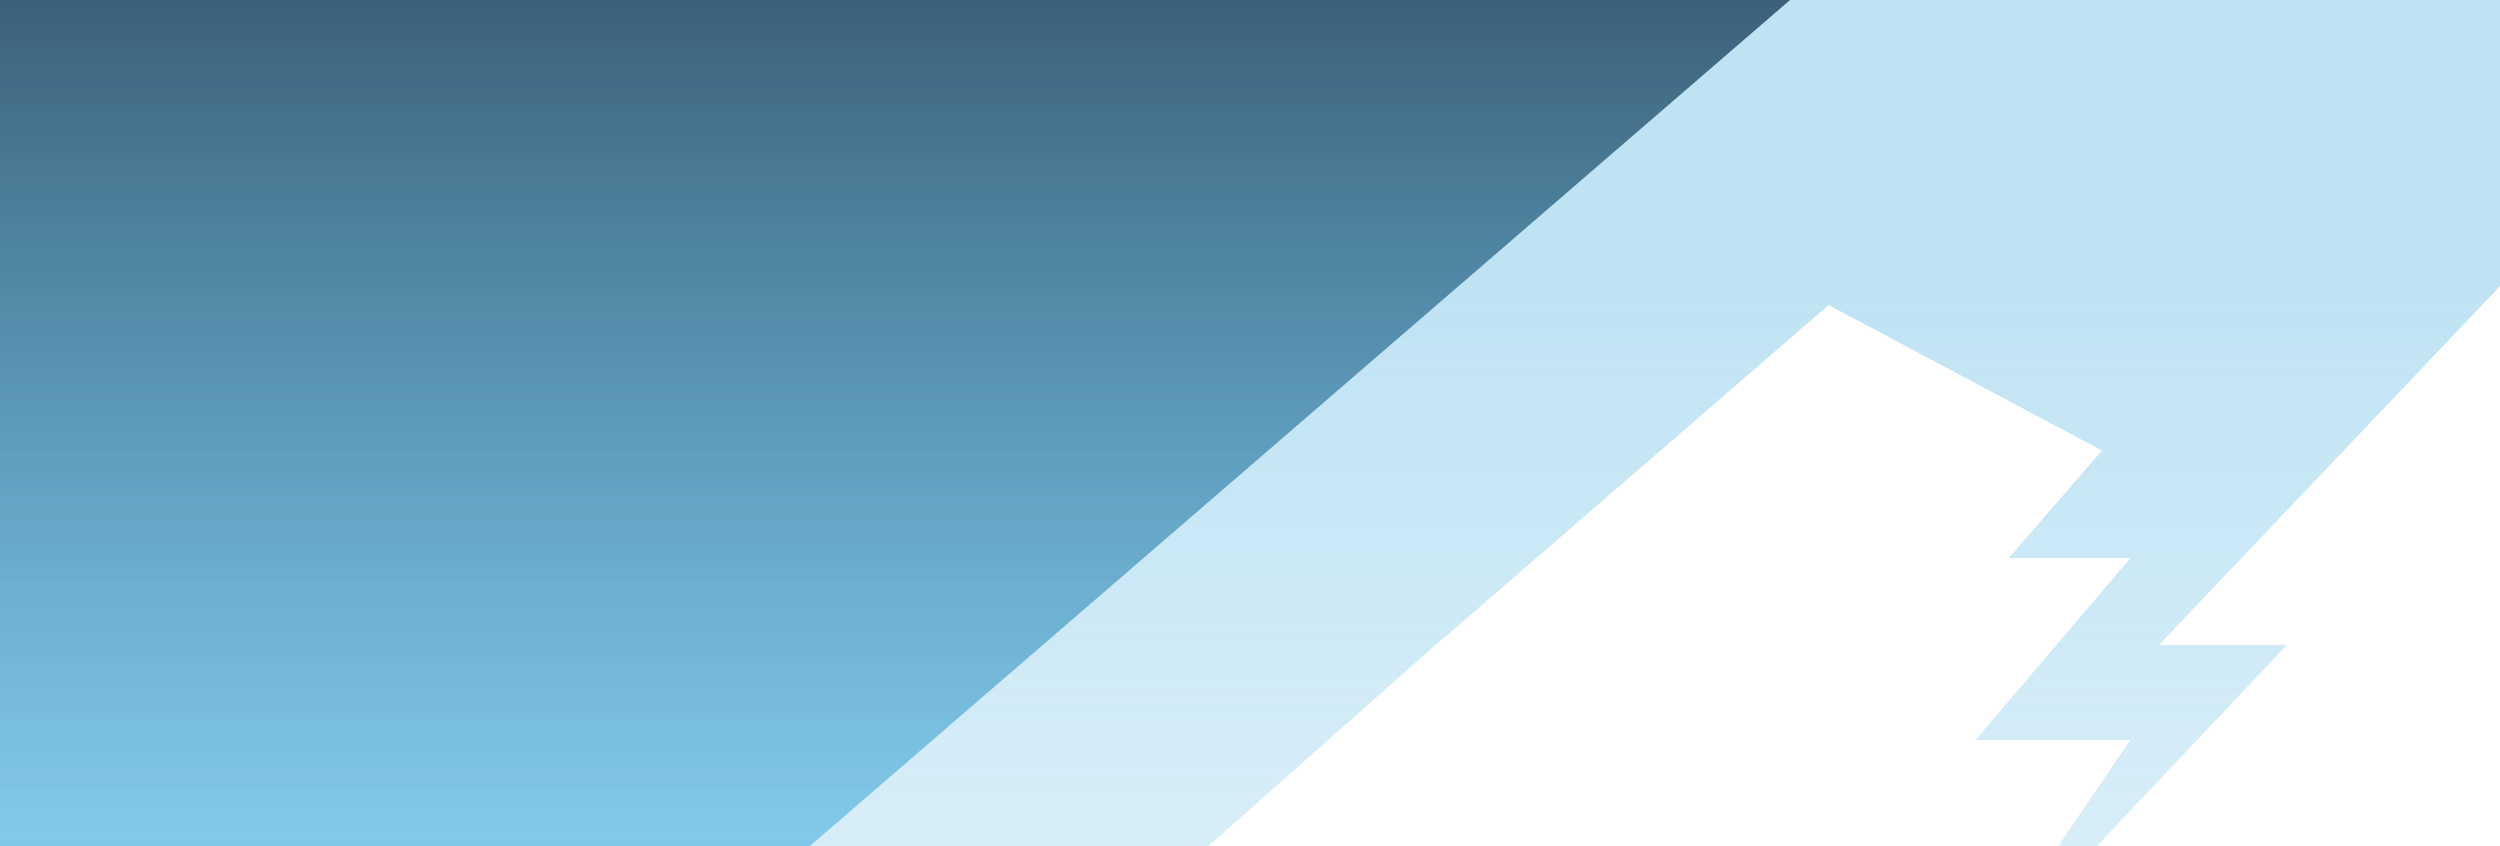 <svg width="1920" height="650" viewBox="0 0 1920 650" fill="none" xmlns="http://www.w3.org/2000/svg">
<g clip-path="url(#clip0_51_1926)">
<path fill-rule="evenodd" clip-rule="evenodd" d="M1109.61 -436.157L1109.61 -946H2273V275.567L1993.98 141.95L1657.95 495.428H1756.21L1503.88 762.661L1636.11 568.309H1517.22L1636.11 428.619H1542.7L1614.27 346.019L1404.4 234.267L1109.61 489.354V489.04L-102 1561.87V-436.157H1109.61Z" fill="url(#paint0_linear_51_1926)" fill-opacity="0.3"/>
<g style="mix-blend-mode:multiply">
<path d="M0 -1393H1375V-0.22L0 1186.61V-1393Z" fill="url(#paint1_linear_51_1926)"/>
</g>
</g>
<defs>
<linearGradient id="paint0_linear_51_1926" x1="1085.5" y1="231.782" x2="1085.5" y2="999.143" gradientUnits="userSpaceOnUse">
<stop stop-color="#2CA3D9"/>
<stop offset="1" stop-color="#2CA3D9" stop-opacity="0.3"/>
</linearGradient>
<linearGradient id="paint1_linear_51_1926" x1="687.5" y1="-181.53" x2="687.5" y2="638" gradientUnits="userSpaceOnUse">
<stop stop-color="#031125" stop-opacity="0.8"/>
<stop offset="1" stop-color="#2CA3D9" stop-opacity="0.5"/>
</linearGradient>
<clipPath id="clip0_51_1926">
<rect width="1920" height="650" fill="white"/>
</clipPath>
</defs>
</svg>
